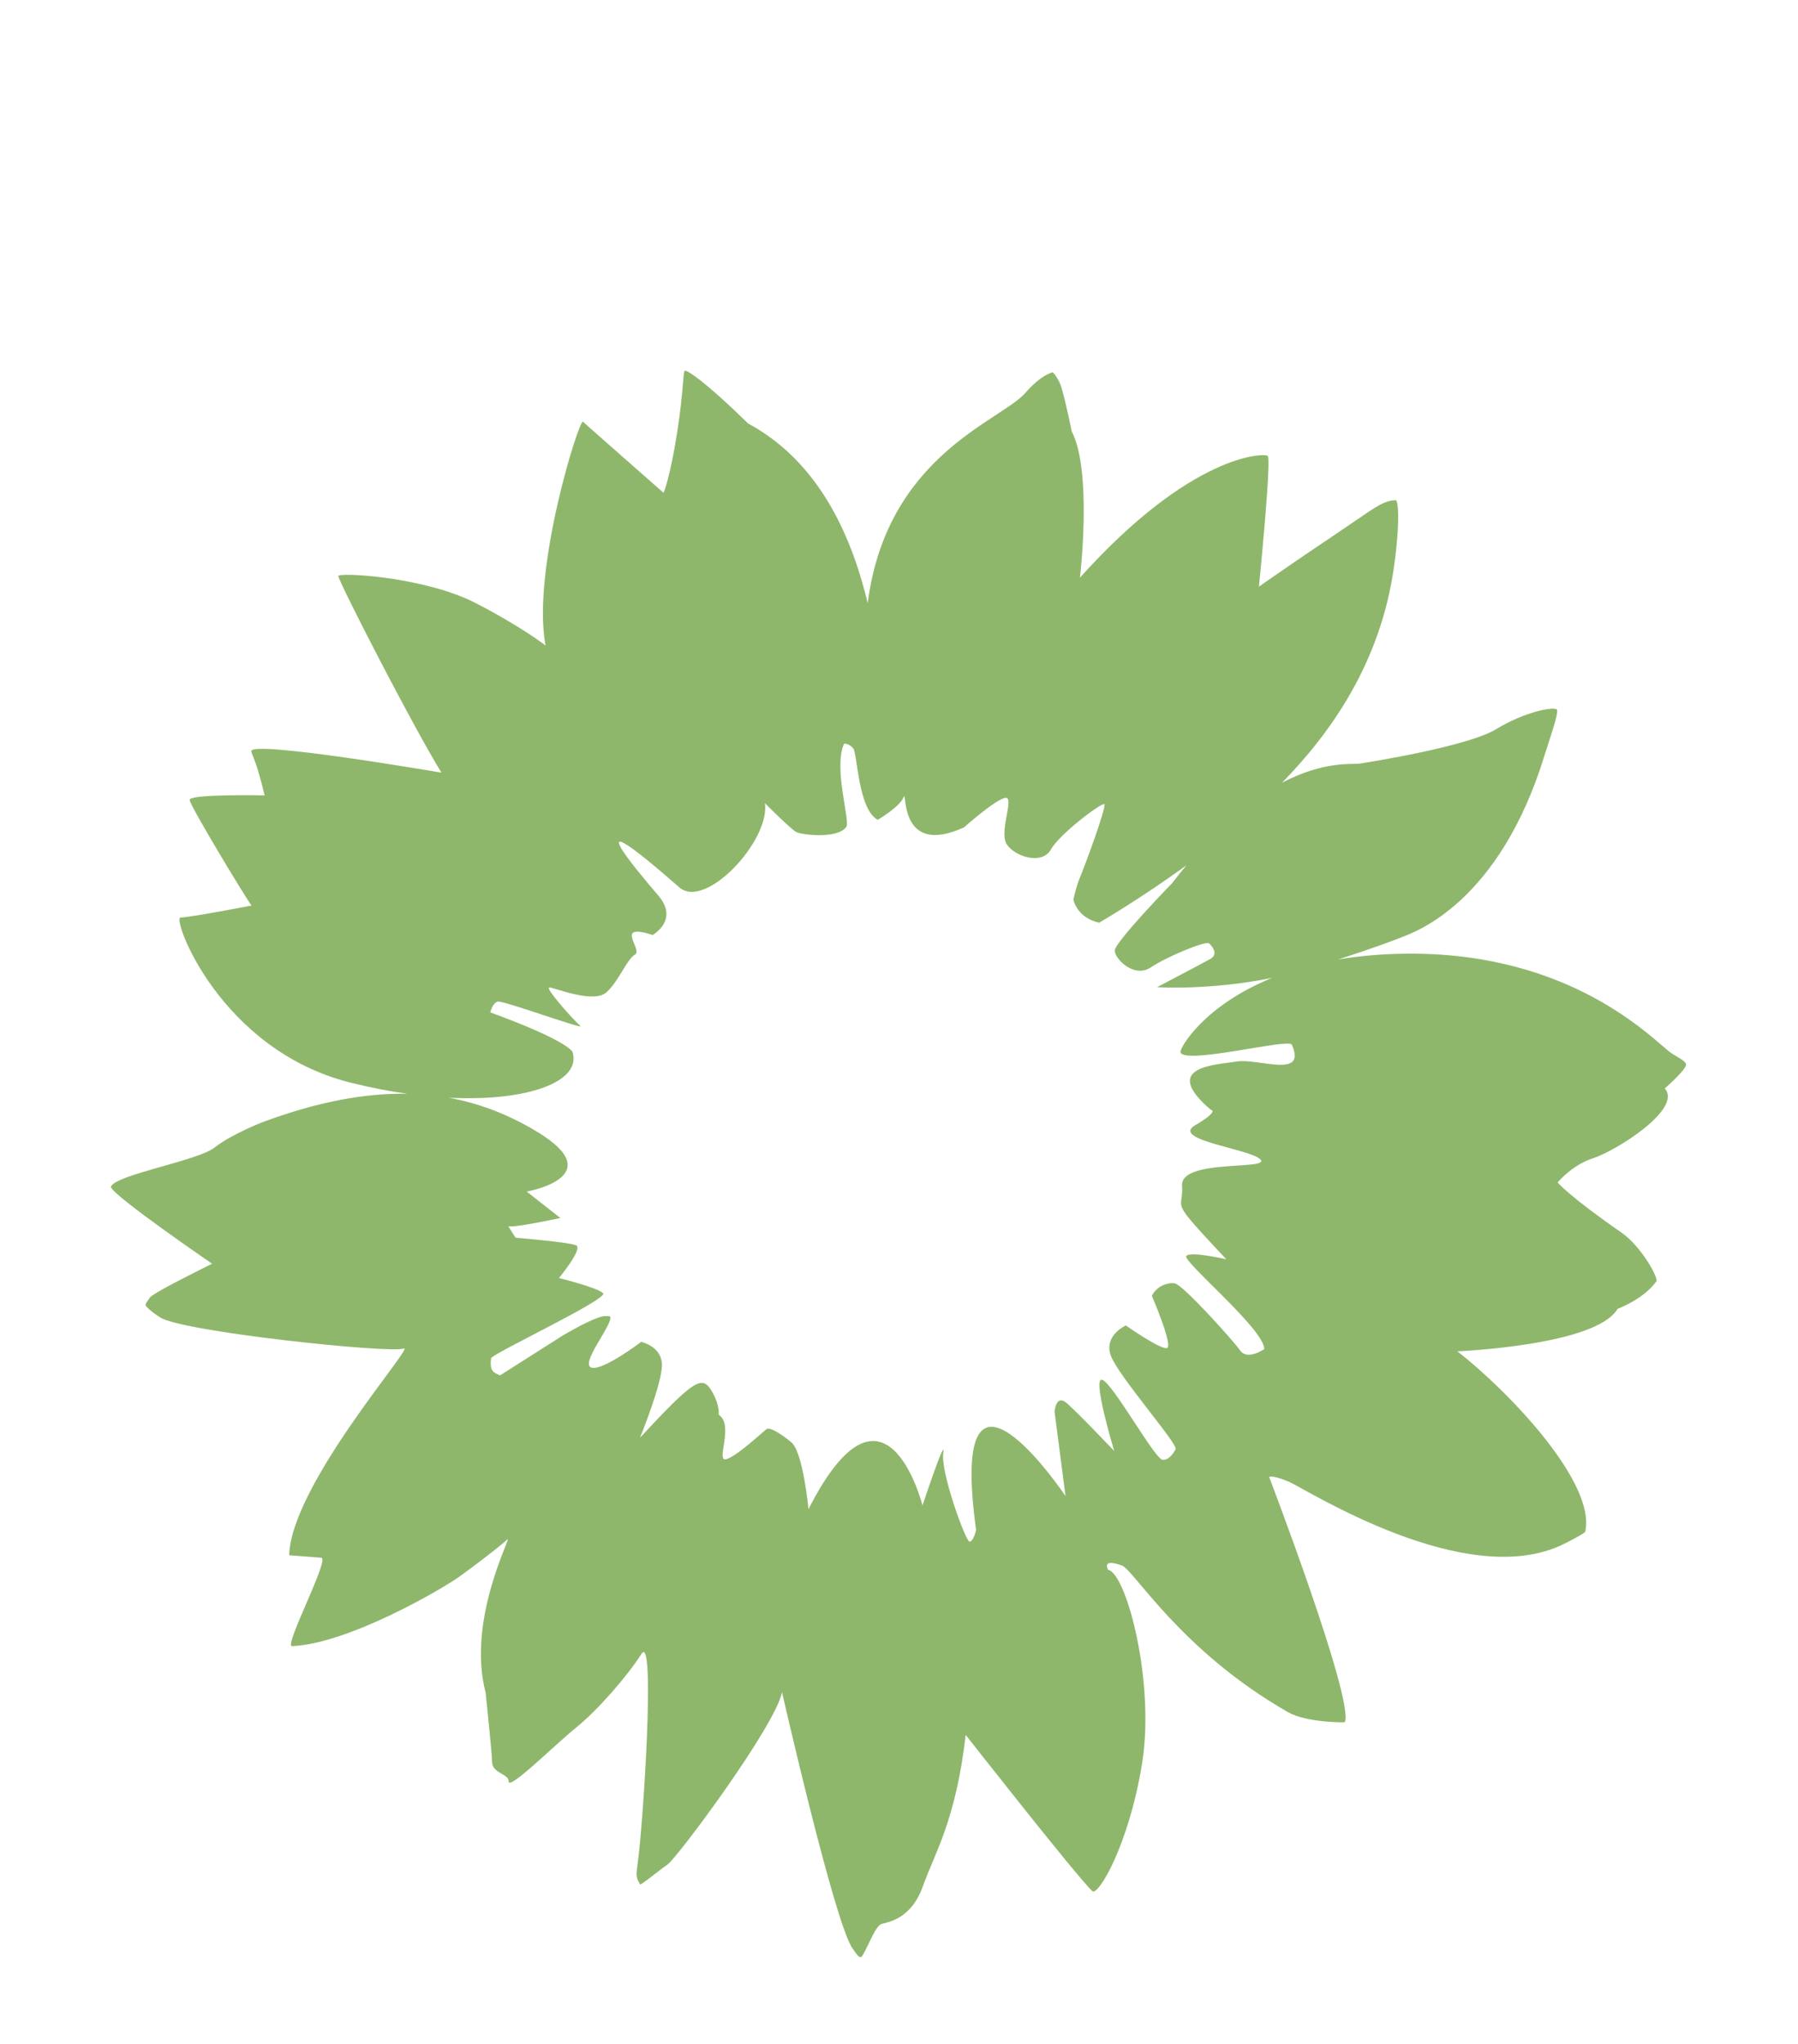 <?xml version="1.0" encoding="UTF-8" standalone="no"?>
<!-- Created with Inkscape (http://www.inkscape.org/) -->

<svg
   xmlns:dc="http://purl.org/dc/elements/1.1/"
   xmlns:cc="http://creativecommons.org/ns#"
   xmlns:rdf="http://www.w3.org/1999/02/22-rdf-syntax-ns#"
   xmlns:svg="http://www.w3.org/2000/svg"
   xmlns="http://www.w3.org/2000/svg"
   xmlns:sodipodi="http://sodipodi.sourceforge.net/DTD/sodipodi-0.dtd"
   xmlns:inkscape="http://www.inkscape.org/namespaces/inkscape"
   id="svg3004"
   version="1.1"
   inkscape:version="0.48.2 r9819"
   width="730"
   height="830"
   xml:space="preserve"
   sodipodi:docname="sonnenblume-flat.svg"
   inkscape:export-filename="/home/pascal/projekte/html5/jan/wp/wp-content/themes/jan1/images/sonnenblume-flat.png"
   inkscape:export-xdpi="4.9299998"
   inkscape:export-ydpi="4.9299998"><defs
     id="defs3008" /><sodipodi:namedview
     pagecolor="#64a12d"
     bordercolor="#666666"
     borderopacity="1"
     objecttolerance="10"
     gridtolerance="10"
     guidetolerance="10"
     inkscape:pageopacity="1"
     inkscape:pageshadow="2"
     inkscape:window-width="1217"
     inkscape:window-height="879"
     id="namedview3006"
     showgrid="false"
     inkscape:zoom="0.41326846"
     inkscape:cx="360.34856"
     inkscape:cy="333.31844"
     inkscape:window-x="42"
     inkscape:window-y="53"
     inkscape:window-maximized="0"
     inkscape:current-layer="g3012" /><g
     id="g3012"
     inkscape:groupmode="layer"
     inkscape:label="ink_ext_XXXXXX"
     transform="matrix(1.25,0,0,-1.25,0,830)"><path
       inkscape:connector-curvature="0"
       id="path3018"
       style="fill:#5e982c;fill-opacity:1;fill-rule:nonzero;stroke:none;opacity:0.702"
       d="m 547.637,318.326 c -0.206,1.331 -3.561,2.529 -5.804,4.383 -7.632,6.364 -34.902,33.199 -88.571,31.461 -6.793,-0.216 -12.989,-0.859 -18.627,-1.817 11.43,3.705 17.347,5.927 20.793,7.295 4.157,1.655 31.55,11.043 46.288,59.161 1.258,4.106 4.816,14.026 3.925,14.779 -1.089,0.925 -10.302,-0.724 -19.612,-6.385 -9.338,-5.68 -40.714,-10.633 -44.437,-11.228 -2.19,-0.351 -11.403,1.033 -25.165,-6.195 15.51,15.926 31.962,38.56 36.383,70.348 2.109,15.241 1.217,21.452 0.56,21.413 -0.915,-0.068 -1.436,-0.076 -2.569,-0.41 -3.457,-1.025 -6.958,-3.937 -18.369,-11.574 -11.423,-7.632 -23.523,-16.088 -23.523,-16.088 0,0 4.146,41.499 2.856,42.469 -1.263,0.937 -24.827,0.714 -60.994,-39.565 0,0 4.109,34.501 -2.675,47.515 0,0 -1.88,9.418 -3.357,14.341 -0.737,2.462 -2.666,5.064 -2.984,4.84 -0.379,-0.26 -3.578,-0.793 -8.716,-6.686 -7.978,-9.137 -45.063,-20.322 -51.202,-68.303 -4.647,19.363 -14.508,45.256 -38.847,58.373 -13.741,13.456 -19.857,17.475 -20.562,17.129 -0.617,-0.314 -0.351,-6.299 -2.441,-19.773 -2.347,-15.104 -4.453,-19.883 -4.453,-19.883 0,0 -25.503,22.432 -26.165,23.09 -1.198,1.18 -16.747,-48.069 -12.183,-72.658 0,0 -8.075,6.258 -22.761,13.797 -16.679,8.569 -44.736,10.051 -44.538,8.73 0.335,-2.222 23.675,-47.825 33.5,-63.842 0,0 -62.882,10.806 -61.785,6.873 0.365,-1.293 1.867,-3.763 4.35,-14.259 0,0 -24.679,0.539 -24.356,-1.506 0.351,-2.284 18.709,-32.621 20.119,-34.275 0,0 -19.095,-3.691 -23.126,-3.91 -2.731,-0.153 12.754,-42.91 55.204,-53.587 6.415,-1.614 12.623,-2.812 18.538,-3.638 -13.915,0.264 -29.306,-2.64 -46.99,-9.195 0,0 -10.243,-3.985 -15.654,-8.273 -5.418,-4.306 -32.36,-8.835 -33.688,-12.76 0.63,-2.889 32.912,-24.975 32.912,-24.975 0,0 -18.909,-9.237 -20.21,-10.971 -0.891,-1.21 -1.611,-2.287 -1.375,-2.626 0.223,-0.326 1.498,-1.835 4.773,-3.876 7.563,-4.695 74.881,-11.73 79.027,-10.068 4.139,1.646 -36.569,-44.102 -37.197,-67.154 0,0 6.666,-0.48 10.433,-0.79 2.886,-0.23 -12.271,-28.836 -9.525,-28.719 18.289,0.77 48.63,18.466 54.321,22.543 5.689,4.058 13.47,10.096 15.551,12.06 2.104,1.97 -13.274,-25.511 -6.98,-49.684 0,0 1.999,-18.756 2.108,-22.548 0.095,-3.77 5.431,-3.787 5.38,-6.308 -0.05,-3.09 14.827,11.746 21.878,17.457 7.051,5.695 16.631,16.703 21.265,23.972 4.626,7.243 0.504,-56.821 -1.38,-69.139 -0.613,-3.989 0.295,-4.404 0.928,-5.727 0.19,-0.408 6.772,5.013 8.858,6.401 3.106,2.065 35.212,45.24 37.237,56.042 0,0 17.118,-75.226 22.926,-83.281 1.259,-1.742 2.308,-3.695 3.178,-2.335 1.707,2.682 4.26,9.712 6.188,10.293 2.473,0.743 9.705,1.654 13.505,12.375 3.807,10.725 10.651,21.201 13.863,49.047 0,0 36.398,-46.409 41.129,-50.729 1.876,-1.718 11.77,14.734 16.118,41.163 4.372,26.439 -5.018,61.954 -10.951,63.172 0,0 -2.477,3.9 4.421,1.432 3.925,-1.417 19.078,-27.702 54.013,-47.669 5.877,-3.355 18.38,-3.416 18.453,-3.194 2.811,7.846 -24.609,79.582 -24.609,79.582 0,0 0.682,0.822 6.204,-1.436 5.509,-2.267 57.865,-36.124 89.624,-20.252 6.442,3.211 6.813,3.887 6.813,3.887 3.639,15.643 -24.335,45.212 -41.513,58.64 0,0 45.115,1.834 52.032,13.795 0,0 8.318,2.996 12.609,8.925 0.747,1.037 -4.857,11.335 -11.362,15.852 -17.038,11.81 -20.728,16.264 -20.728,16.264 0,0 4.759,5.752 11.64,7.913 6.878,2.158 29.123,15.868 23.177,22.628 0,0 7.159,6.224 6.905,7.851 m -145.977,0.889 c -6.97,-1.145 -24.879,-1.552 -8.386,-15.684 0,0 3.05,-0.225 -5.093,-5.026 -8.145,-4.808 18.146,-7.666 21.257,-11.142 3.109,-3.509 -26.057,0.322 -25.489,-8.454 0.562,-8.792 -5.009,-3.244 14.364,-23.927 0,0 -11.64,2.703 -12.992,1.069 -1.372,-1.658 25.483,-23.911 25.314,-30.243 0,0 -5.461,-3.788 -7.792,-0.48 -2.323,3.332 -18.555,21.281 -21.181,21.805 -1.98,0.387 -5.772,-0.524 -7.526,-4.009 0,0 7.094,-16.53 4.877,-16.986 -2.232,-0.456 -13.323,7.346 -13.323,7.346 0,0 -7.276,-3.203 -4.88,-9.793 2.367,-6.6 22.147,-29.026 21.017,-30.398 0,0 -1.681,-3.686 -4.235,-3.428 -2.544,0.274 -16.23,25.032 -19.603,25.98 -3.375,0.947 3.93,-23.132 3.93,-23.132 0,0 -12.339,12.995 -15.631,15.71 -3.278,2.723 -3.767,-2.876 -3.767,-2.876 l 3.574,-27.476 c 0,0 -38.451,57.324 -29.045,-11.032 0,0 -0.888,-3.872 -2.158,-3.747 -1.28,0.137 -9.451,22.628 -8.515,28.771 0.956,6.16 -6.739,-17.046 -6.739,-17.046 0,0 -12.057,47.898 -37.029,-1.188 0,0 -1.742,18.542 -5.586,21.723 -3.824,3.179 -7.01,4.889 -7.974,4.308 -0.948,-0.584 -9.785,-8.995 -13.238,-9.829 -3.445,-0.819 2.751,11.12 -2.36,14.448 0,0 0.456,3.319 -2.513,8.095 -2.98,4.779 -5.852,2.993 -23.06,-15.553 0,0 7.193,17.594 7.128,23.669 -0.048,6.065 -6.748,7.462 -6.748,7.462 0,0 -12.524,-9.52 -16.154,-8.346 -3.655,1.178 5.994,12.834 6.163,16.057 0.052,1.016 -1.388,0.625 -1.388,0.625 0,0 -1.5,1.077 -14.08,-6.259 l -20.4,-12.977 c -1.499,0.912 -3.501,0.743 -2.89,5.582 0.173,1.397 38.093,19.224 36.398,21.096 -1.681,1.856 -14.355,4.958 -14.355,4.958 0,0 7.946,9.583 5.574,10.64 -2.367,1.032 -19.679,2.465 -19.679,2.465 0,0 -2.991,4.754 -2.376,3.815 0.575,-0.948 16.932,2.59 16.932,2.59 l -10.914,8.574 c 0,0 27.602,4.85 3.239,19.519 -9.017,5.419 -18.429,9.131 -28.598,10.969 25.984,-1.285 43.171,5.288 40.255,14.803 0,0 -0.827,3.453 -26.732,12.915 0,0 0.722,3.09 2.449,3.507 1.737,0.418 28.671,-9.442 26.768,-7.859 -1.921,1.589 -11.781,12.552 -10.004,12.452 1.781,-0.079 14.428,-5.428 18.623,-1.495 4.017,3.759 6.543,10.685 9.184,12.189 2.646,1.507 -7.042,10.469 5.724,6.343 0,0 8.652,4.858 1.835,12.8 -6.816,7.968 -28.428,33.523 6.829,2.668 8.43,-7.385 29.525,15.118 27.787,27.359 0,0 8.43,-8.496 10.217,-9.403 1.782,-0.918 13.585,-2.322 16.267,1.766 1.234,1.884 -4.332,19.303 -0.755,26.969 0,0 1.505,0.134 2.921,-1.493 1.42,-1.64 1.581,-19.813 7.986,-23.265 0,0 7.188,4.213 8.401,7.357 1.227,3.15 -1.951,-19.638 19.619,-9.806 0,0 10.5,9.326 13.513,9.606 2.993,0.28 -2.255,-11.078 0.395,-15.115 2.667,-4.054 11.505,-6.762 14.311,-1.695 2.823,5.053 16.276,15.162 17.324,14.757 1.048,-0.421 -6.844,-21.476 -7.752,-23.542 -1.315,-3.011 -2.243,-7.468 -2.243,-7.468 0,0 1.029,-5.88 8.378,-7.5 0,0 13.879,8.107 28.319,18.631 -1.513,-1.821 -3.041,-3.713 -4.582,-5.736 0,0 -18.683,-19.189 -18.687,-21.966 0.024,-2.775 6.405,-9.011 11.64,-5.484 5.236,3.506 17.877,8.743 18.982,7.835 1.089,-0.902 3.102,-3.499 0.476,-5.019 -2.638,-1.503 -17.34,-9.193 -17.34,-9.193 0,0 16.795,-1.149 37.338,3.005 -22.237,-9.023 -29.945,-22.757 -29.746,-24.058 0.656,-4.41 35.216,4.548 36.164,2.366 4.957,-11.254 -10.948,-4.3 -17.934,-5.476"
       inkscape:export-xdpi="4.9299998"
       inkscape:export-ydpi="4.9299998" /></g></svg>